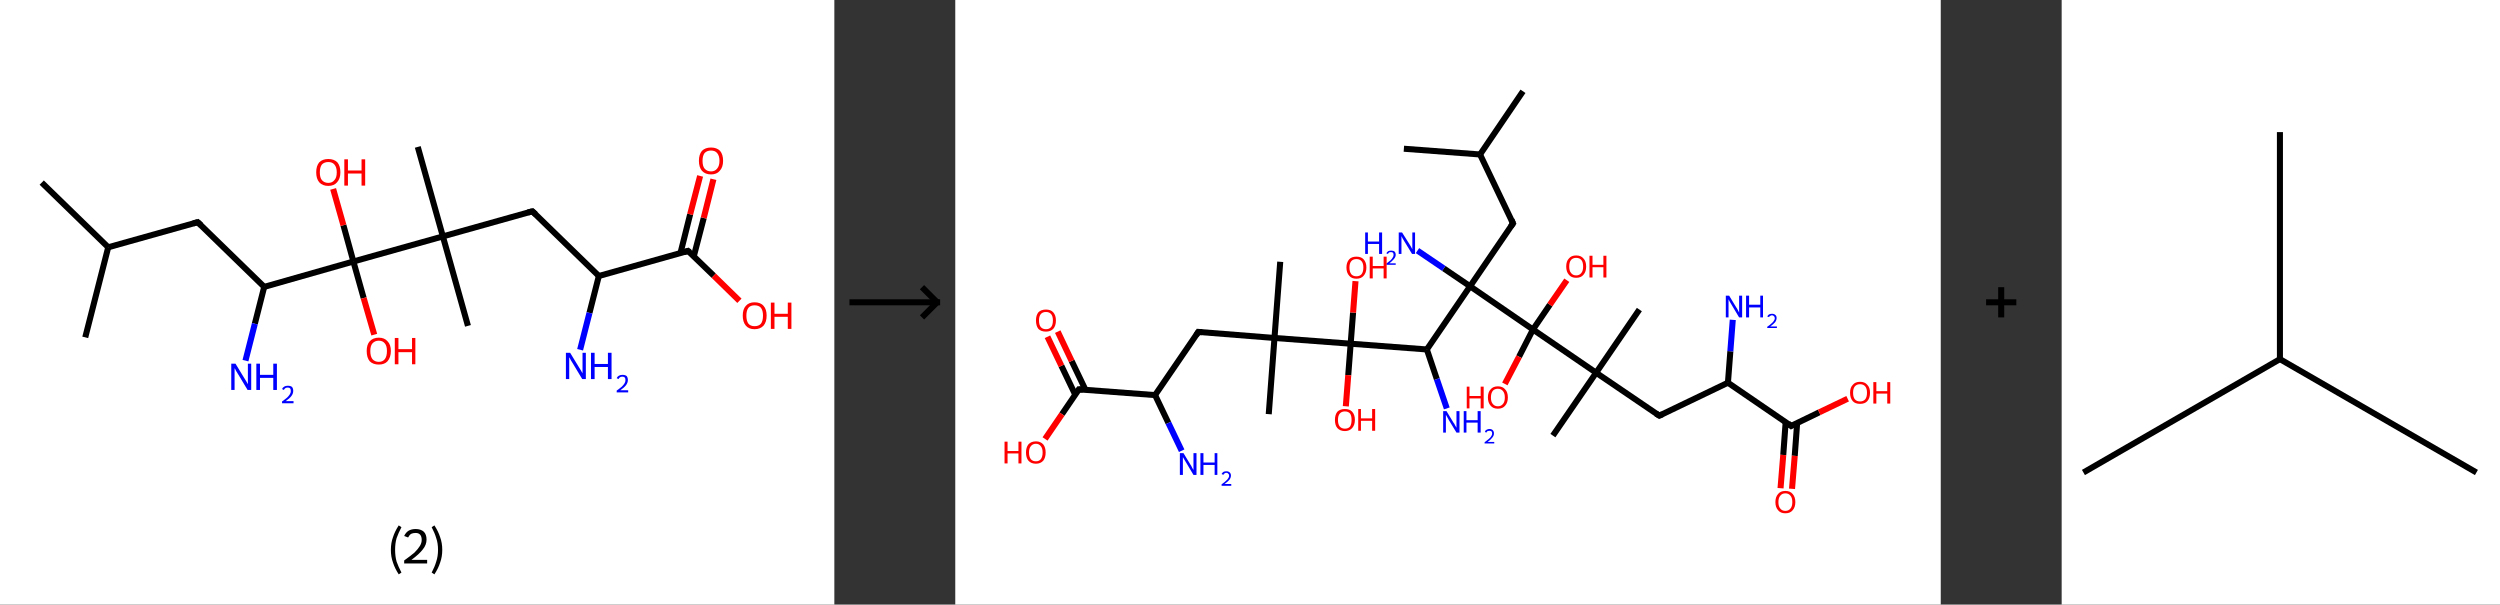 <?xml version='1.0' encoding='ASCII' standalone='yes'?>
<svg xmlns="http://www.w3.org/2000/svg" xmlns:xlink="http://www.w3.org/1999/xlink" version="1.1" width="827.0px" viewBox="0 0 827.0 200.0" height="200.0px">
  <rect x="0" y="0" width="827.0" height="200.0" fill="#333333" stroke="none"/>
  <g>
    <g transform="translate(0, 0) scale(1 1) "><!-- END OF HEADER -->
<rect style="opacity:1.0;fill:#FFFFFF;stroke:none" width="276.0" height="200.0" x="0.0" y="0.0"> </rect>
<path class="bond-0 atom-0 atom-1" d="M 13.8,60.4 L 35.8,81.8" style="fill:none;fill-rule:evenodd;stroke:#000000;stroke-width:2.0px;stroke-linecap:butt;stroke-linejoin:miter;stroke-opacity:1"/>
<path class="bond-1 atom-1 atom-2" d="M 35.8,81.8 L 28.2,111.6" style="fill:none;fill-rule:evenodd;stroke:#000000;stroke-width:2.0px;stroke-linecap:butt;stroke-linejoin:miter;stroke-opacity:1"/>
<path class="bond-2 atom-1 atom-3" d="M 35.8,81.8 L 65.4,73.5" style="fill:none;fill-rule:evenodd;stroke:#000000;stroke-width:2.0px;stroke-linecap:butt;stroke-linejoin:miter;stroke-opacity:1"/>
<path class="bond-3 atom-3 atom-4" d="M 65.4,73.5 L 87.4,94.9" style="fill:none;fill-rule:evenodd;stroke:#000000;stroke-width:2.0px;stroke-linecap:butt;stroke-linejoin:miter;stroke-opacity:1"/>
<path class="bond-4 atom-4 atom-5" d="M 87.4,94.9 L 84.3,107.1" style="fill:none;fill-rule:evenodd;stroke:#000000;stroke-width:2.0px;stroke-linecap:butt;stroke-linejoin:miter;stroke-opacity:1"/>
<path class="bond-4 atom-4 atom-5" d="M 84.3,107.1 L 81.2,119.3" style="fill:none;fill-rule:evenodd;stroke:#0000FF;stroke-width:2.0px;stroke-linecap:butt;stroke-linejoin:miter;stroke-opacity:1"/>
<path class="bond-5 atom-4 atom-6" d="M 87.4,94.9 L 116.9,86.5" style="fill:none;fill-rule:evenodd;stroke:#000000;stroke-width:2.0px;stroke-linecap:butt;stroke-linejoin:miter;stroke-opacity:1"/>
<path class="bond-6 atom-6 atom-7" d="M 116.9,86.5 L 113.6,74.5" style="fill:none;fill-rule:evenodd;stroke:#000000;stroke-width:2.0px;stroke-linecap:butt;stroke-linejoin:miter;stroke-opacity:1"/>
<path class="bond-6 atom-6 atom-7" d="M 113.6,74.5 L 110.2,62.5" style="fill:none;fill-rule:evenodd;stroke:#FF0000;stroke-width:2.0px;stroke-linecap:butt;stroke-linejoin:miter;stroke-opacity:1"/>
<path class="bond-7 atom-6 atom-8" d="M 116.9,86.5 L 120.3,98.6" style="fill:none;fill-rule:evenodd;stroke:#000000;stroke-width:2.0px;stroke-linecap:butt;stroke-linejoin:miter;stroke-opacity:1"/>
<path class="bond-7 atom-6 atom-8" d="M 120.3,98.6 L 123.8,110.7" style="fill:none;fill-rule:evenodd;stroke:#FF0000;stroke-width:2.0px;stroke-linecap:butt;stroke-linejoin:miter;stroke-opacity:1"/>
<path class="bond-8 atom-6 atom-9" d="M 116.9,86.5 L 146.5,78.2" style="fill:none;fill-rule:evenodd;stroke:#000000;stroke-width:2.0px;stroke-linecap:butt;stroke-linejoin:miter;stroke-opacity:1"/>
<path class="bond-9 atom-9 atom-10" d="M 146.5,78.2 L 138.2,48.6" style="fill:none;fill-rule:evenodd;stroke:#000000;stroke-width:2.0px;stroke-linecap:butt;stroke-linejoin:miter;stroke-opacity:1"/>
<path class="bond-10 atom-9 atom-11" d="M 146.5,78.2 L 154.8,107.8" style="fill:none;fill-rule:evenodd;stroke:#000000;stroke-width:2.0px;stroke-linecap:butt;stroke-linejoin:miter;stroke-opacity:1"/>
<path class="bond-11 atom-9 atom-12" d="M 146.5,78.2 L 176.1,69.9" style="fill:none;fill-rule:evenodd;stroke:#000000;stroke-width:2.0px;stroke-linecap:butt;stroke-linejoin:miter;stroke-opacity:1"/>
<path class="bond-12 atom-12 atom-13" d="M 176.1,69.9 L 198.1,91.3" style="fill:none;fill-rule:evenodd;stroke:#000000;stroke-width:2.0px;stroke-linecap:butt;stroke-linejoin:miter;stroke-opacity:1"/>
<path class="bond-13 atom-13 atom-14" d="M 198.1,91.3 L 195.0,103.5" style="fill:none;fill-rule:evenodd;stroke:#000000;stroke-width:2.0px;stroke-linecap:butt;stroke-linejoin:miter;stroke-opacity:1"/>
<path class="bond-13 atom-13 atom-14" d="M 195.0,103.5 L 191.9,115.7" style="fill:none;fill-rule:evenodd;stroke:#0000FF;stroke-width:2.0px;stroke-linecap:butt;stroke-linejoin:miter;stroke-opacity:1"/>
<path class="bond-14 atom-13 atom-15" d="M 198.1,91.3 L 227.6,83.0" style="fill:none;fill-rule:evenodd;stroke:#000000;stroke-width:2.0px;stroke-linecap:butt;stroke-linejoin:miter;stroke-opacity:1"/>
<path class="bond-15 atom-15 atom-16" d="M 229.5,84.8 L 232.8,72.1" style="fill:none;fill-rule:evenodd;stroke:#000000;stroke-width:2.0px;stroke-linecap:butt;stroke-linejoin:miter;stroke-opacity:1"/>
<path class="bond-15 atom-15 atom-16" d="M 232.8,72.1 L 236.0,59.3" style="fill:none;fill-rule:evenodd;stroke:#FF0000;stroke-width:2.0px;stroke-linecap:butt;stroke-linejoin:miter;stroke-opacity:1"/>
<path class="bond-15 atom-15 atom-16" d="M 225.1,83.7 L 228.3,70.9" style="fill:none;fill-rule:evenodd;stroke:#000000;stroke-width:2.0px;stroke-linecap:butt;stroke-linejoin:miter;stroke-opacity:1"/>
<path class="bond-15 atom-15 atom-16" d="M 228.3,70.9 L 231.6,58.2" style="fill:none;fill-rule:evenodd;stroke:#FF0000;stroke-width:2.0px;stroke-linecap:butt;stroke-linejoin:miter;stroke-opacity:1"/>
<path class="bond-16 atom-15 atom-17" d="M 227.6,83.0 L 236.1,91.2" style="fill:none;fill-rule:evenodd;stroke:#000000;stroke-width:2.0px;stroke-linecap:butt;stroke-linejoin:miter;stroke-opacity:1"/>
<path class="bond-16 atom-15 atom-17" d="M 236.1,91.2 L 244.6,99.5" style="fill:none;fill-rule:evenodd;stroke:#FF0000;stroke-width:2.0px;stroke-linecap:butt;stroke-linejoin:miter;stroke-opacity:1"/>
<path d="M 63.9,73.9 L 65.4,73.5 L 66.5,74.5" style="fill:none;stroke:#000000;stroke-width:2.0px;stroke-linecap:butt;stroke-linejoin:miter;stroke-opacity:1;"/>
<path d="M 174.6,70.3 L 176.1,69.9 L 177.2,70.9" style="fill:none;stroke:#000000;stroke-width:2.0px;stroke-linecap:butt;stroke-linejoin:miter;stroke-opacity:1;"/>
<path d="M 226.2,83.4 L 227.6,83.0 L 228.1,83.4" style="fill:none;stroke:#000000;stroke-width:2.0px;stroke-linecap:butt;stroke-linejoin:miter;stroke-opacity:1;"/>
<path class="atom-5" d="M 77.9 120.3 L 80.7 124.9 Q 81.0 125.4, 81.5 126.2 Q 81.9 127.0, 82.0 127.1 L 82.0 120.3 L 83.1 120.3 L 83.1 129.0 L 81.9 129.0 L 78.9 124.0 Q 78.5 123.4, 78.1 122.7 Q 77.8 122.0, 77.6 121.8 L 77.6 129.0 L 76.5 129.0 L 76.5 120.3 L 77.9 120.3 " fill="#0000FF"/>
<path class="atom-5" d="M 84.8 120.3 L 86.0 120.3 L 86.0 124.0 L 90.4 124.0 L 90.4 120.3 L 91.6 120.3 L 91.6 129.0 L 90.4 129.0 L 90.4 125.0 L 86.0 125.0 L 86.0 129.0 L 84.8 129.0 L 84.8 120.3 " fill="#0000FF"/>
<path class="atom-5" d="M 93.3 128.7 Q 93.5 128.2, 94.0 127.9 Q 94.5 127.6, 95.2 127.6 Q 96.1 127.6, 96.6 128.0 Q 97.0 128.5, 97.0 129.3 Q 97.0 130.2, 96.4 131.0 Q 95.8 131.8, 94.5 132.7 L 97.1 132.7 L 97.1 133.4 L 93.3 133.4 L 93.3 132.8 Q 94.3 132.1, 95.0 131.5 Q 95.6 130.9, 95.9 130.4 Q 96.2 129.9, 96.2 129.4 Q 96.2 128.8, 96.0 128.5 Q 95.7 128.2, 95.2 128.2 Q 94.7 128.2, 94.4 128.4 Q 94.1 128.6, 93.9 129.0 L 93.3 128.7 " fill="#0000FF"/>
<path class="atom-7" d="M 104.6 57.0 Q 104.6 54.9, 105.6 53.7 Q 106.7 52.6, 108.6 52.6 Q 110.5 52.6, 111.6 53.7 Q 112.6 54.9, 112.6 57.0 Q 112.6 59.1, 111.5 60.3 Q 110.5 61.5, 108.6 61.5 Q 106.7 61.5, 105.6 60.3 Q 104.6 59.1, 104.6 57.0 M 108.6 60.5 Q 109.9 60.5, 110.6 59.6 Q 111.4 58.8, 111.4 57.0 Q 111.4 55.3, 110.6 54.4 Q 109.9 53.6, 108.6 53.6 Q 107.3 53.6, 106.5 54.4 Q 105.8 55.3, 105.8 57.0 Q 105.8 58.8, 106.5 59.6 Q 107.3 60.5, 108.6 60.5 " fill="#FF0000"/>
<path class="atom-7" d="M 113.9 52.7 L 115.1 52.7 L 115.1 56.4 L 119.6 56.4 L 119.6 52.7 L 120.8 52.7 L 120.8 61.4 L 119.6 61.4 L 119.6 57.4 L 115.1 57.4 L 115.1 61.4 L 113.9 61.4 L 113.9 52.7 " fill="#FF0000"/>
<path class="atom-8" d="M 121.3 116.1 Q 121.3 114.0, 122.3 112.9 Q 123.4 111.7, 125.3 111.7 Q 127.2 111.7, 128.2 112.9 Q 129.3 114.0, 129.3 116.1 Q 129.3 118.2, 128.2 119.5 Q 127.2 120.6, 125.3 120.6 Q 123.4 120.6, 122.3 119.5 Q 121.3 118.3, 121.3 116.1 M 125.3 119.7 Q 126.6 119.7, 127.3 118.8 Q 128.0 117.9, 128.0 116.1 Q 128.0 114.4, 127.3 113.6 Q 126.6 112.7, 125.3 112.7 Q 124.0 112.7, 123.2 113.6 Q 122.5 114.4, 122.5 116.1 Q 122.5 117.9, 123.2 118.8 Q 124.0 119.7, 125.3 119.7 " fill="#FF0000"/>
<path class="atom-8" d="M 130.6 111.8 L 131.8 111.8 L 131.8 115.5 L 136.3 115.5 L 136.3 111.8 L 137.4 111.8 L 137.4 120.5 L 136.3 120.5 L 136.3 116.5 L 131.8 116.5 L 131.8 120.5 L 130.6 120.5 L 130.6 111.8 " fill="#FF0000"/>
<path class="atom-14" d="M 188.6 116.7 L 191.4 121.3 Q 191.7 121.8, 192.2 122.6 Q 192.6 123.4, 192.7 123.5 L 192.7 116.7 L 193.8 116.7 L 193.8 125.4 L 192.6 125.4 L 189.6 120.4 Q 189.2 119.8, 188.8 119.1 Q 188.5 118.4, 188.3 118.2 L 188.3 125.4 L 187.2 125.4 L 187.2 116.7 L 188.6 116.7 " fill="#0000FF"/>
<path class="atom-14" d="M 195.5 116.7 L 196.7 116.7 L 196.7 120.4 L 201.1 120.4 L 201.1 116.7 L 202.3 116.7 L 202.3 125.4 L 201.1 125.4 L 201.1 121.4 L 196.7 121.4 L 196.7 125.4 L 195.5 125.4 L 195.5 116.7 " fill="#0000FF"/>
<path class="atom-14" d="M 204.0 125.1 Q 204.2 124.6, 204.7 124.3 Q 205.2 124.0, 205.9 124.0 Q 206.8 124.0, 207.3 124.4 Q 207.7 124.9, 207.7 125.7 Q 207.7 126.6, 207.1 127.4 Q 206.5 128.2, 205.2 129.1 L 207.8 129.1 L 207.8 129.8 L 204.0 129.8 L 204.0 129.2 Q 205.0 128.5, 205.7 127.9 Q 206.3 127.3, 206.6 126.8 Q 206.9 126.3, 206.9 125.8 Q 206.9 125.2, 206.7 124.9 Q 206.4 124.6, 205.9 124.6 Q 205.4 124.6, 205.1 124.8 Q 204.8 125.0, 204.6 125.4 L 204.0 125.1 " fill="#0000FF"/>
<path class="atom-16" d="M 231.2 53.2 Q 231.2 51.1, 232.2 49.9 Q 233.3 48.8, 235.2 48.8 Q 237.1 48.8, 238.2 49.9 Q 239.2 51.1, 239.2 53.2 Q 239.2 55.3, 238.1 56.5 Q 237.1 57.7, 235.2 57.7 Q 233.3 57.7, 232.2 56.5 Q 231.2 55.3, 231.2 53.2 M 235.2 56.7 Q 236.5 56.7, 237.2 55.8 Q 238.0 54.9, 238.0 53.2 Q 238.0 51.5, 237.2 50.6 Q 236.5 49.8, 235.2 49.8 Q 233.9 49.8, 233.1 50.6 Q 232.4 51.5, 232.4 53.2 Q 232.4 55.0, 233.1 55.8 Q 233.9 56.7, 235.2 56.7 " fill="#FF0000"/>
<path class="atom-17" d="M 245.7 104.4 Q 245.7 102.3, 246.7 101.2 Q 247.7 100.0, 249.6 100.0 Q 251.6 100.0, 252.6 101.2 Q 253.6 102.3, 253.6 104.4 Q 253.6 106.5, 252.6 107.7 Q 251.5 108.9, 249.6 108.9 Q 247.7 108.9, 246.7 107.7 Q 245.7 106.5, 245.7 104.4 M 249.6 107.9 Q 251.0 107.9, 251.7 107.1 Q 252.4 106.2, 252.4 104.4 Q 252.4 102.7, 251.7 101.8 Q 251.0 101.0, 249.6 101.0 Q 248.3 101.0, 247.6 101.8 Q 246.9 102.7, 246.9 104.4 Q 246.9 106.2, 247.6 107.1 Q 248.3 107.9, 249.6 107.9 " fill="#FF0000"/>
<path class="atom-17" d="M 255.0 100.1 L 256.2 100.1 L 256.2 103.8 L 260.6 103.8 L 260.6 100.1 L 261.8 100.1 L 261.8 108.8 L 260.6 108.8 L 260.6 104.8 L 256.2 104.8 L 256.2 108.8 L 255.0 108.8 L 255.0 100.1 " fill="#FF0000"/>
<path class="legend" d="M 129.3 181.9 Q 129.3 179.6, 130.0 177.7 Q 130.6 175.8, 131.9 173.8 L 132.8 174.4 Q 131.8 176.3, 131.2 178.0 Q 130.7 179.7, 130.7 181.9 Q 130.7 184.0, 131.2 185.8 Q 131.8 187.5, 132.8 189.4 L 131.9 190.0 Q 130.6 188.0, 130.0 186.1 Q 129.3 184.2, 129.3 181.9 " fill="#000000"/>
<path class="legend" d="M 133.7 177.3 Q 134.2 176.2, 135.1 175.6 Q 136.1 175.0, 137.5 175.0 Q 139.2 175.0, 140.2 175.9 Q 141.1 176.8, 141.1 178.5 Q 141.1 180.2, 139.9 181.7 Q 138.7 183.3, 136.1 185.2 L 141.3 185.2 L 141.3 186.4 L 133.7 186.4 L 133.7 185.4 Q 135.8 183.9, 137.1 182.8 Q 138.3 181.6, 138.9 180.6 Q 139.5 179.6, 139.5 178.6 Q 139.5 177.5, 139.0 176.9 Q 138.5 176.3, 137.5 176.3 Q 136.6 176.3, 136.0 176.6 Q 135.4 177.0, 135.0 177.8 L 133.7 177.3 " fill="#000000"/>
<path class="legend" d="M 146.3 181.9 Q 146.3 184.2, 145.6 186.1 Q 145.0 188.0, 143.7 190.0 L 142.8 189.4 Q 143.8 187.5, 144.3 185.8 Q 144.9 184.0, 144.9 181.9 Q 144.9 179.7, 144.3 178.0 Q 143.8 176.3, 142.8 174.4 L 143.7 173.8 Q 145.0 175.8, 145.6 177.7 Q 146.3 179.6, 146.3 181.9 " fill="#000000"/>
</g>
    <g transform="translate(276.0, 0) scale(1 1) "><line x1="5" y1="100" x2="35" y2="100" style="stroke:rgb(0,0,0);stroke-width:2"/>
  <line x1="34" y1="100" x2="29" y2="95" style="stroke:rgb(0,0,0);stroke-width:2"/>
  <line x1="34" y1="100" x2="29" y2="105" style="stroke:rgb(0,0,0);stroke-width:2"/>
</g>
    <g transform="translate(316.0, 0) scale(1 1) "><!-- END OF HEADER -->
<rect style="opacity:1.0;fill:#FFFFFF;stroke:none" width="326.0" height="200.0" x="0.0" y="0.0"> </rect>
<path class="bond-0 atom-0 atom-1" d="M 187.8,30.2 L 173.6,51.1" style="fill:none;fill-rule:evenodd;stroke:#000000;stroke-width:2.0px;stroke-linecap:butt;stroke-linejoin:miter;stroke-opacity:1"/>
<path class="bond-1 atom-1 atom-2" d="M 173.6,51.1 L 148.4,49.2" style="fill:none;fill-rule:evenodd;stroke:#000000;stroke-width:2.0px;stroke-linecap:butt;stroke-linejoin:miter;stroke-opacity:1"/>
<path class="bond-2 atom-1 atom-3" d="M 173.6,51.1 L 184.5,73.9" style="fill:none;fill-rule:evenodd;stroke:#000000;stroke-width:2.0px;stroke-linecap:butt;stroke-linejoin:miter;stroke-opacity:1"/>
<path class="bond-3 atom-3 atom-4" d="M 184.5,73.9 L 170.3,94.7" style="fill:none;fill-rule:evenodd;stroke:#000000;stroke-width:2.0px;stroke-linecap:butt;stroke-linejoin:miter;stroke-opacity:1"/>
<path class="bond-4 atom-4 atom-5" d="M 170.3,94.7 L 161.6,88.8" style="fill:none;fill-rule:evenodd;stroke:#000000;stroke-width:2.0px;stroke-linecap:butt;stroke-linejoin:miter;stroke-opacity:1"/>
<path class="bond-4 atom-4 atom-5" d="M 161.6,88.8 L 152.9,82.9" style="fill:none;fill-rule:evenodd;stroke:#0000FF;stroke-width:2.0px;stroke-linecap:butt;stroke-linejoin:miter;stroke-opacity:1"/>
<path class="bond-5 atom-4 atom-6" d="M 170.3,94.7 L 156.0,115.6" style="fill:none;fill-rule:evenodd;stroke:#000000;stroke-width:2.0px;stroke-linecap:butt;stroke-linejoin:miter;stroke-opacity:1"/>
<path class="bond-6 atom-6 atom-7" d="M 156.0,115.6 L 159.3,125.4" style="fill:none;fill-rule:evenodd;stroke:#000000;stroke-width:2.0px;stroke-linecap:butt;stroke-linejoin:miter;stroke-opacity:1"/>
<path class="bond-6 atom-6 atom-7" d="M 159.3,125.4 L 162.6,135.1" style="fill:none;fill-rule:evenodd;stroke:#0000FF;stroke-width:2.0px;stroke-linecap:butt;stroke-linejoin:miter;stroke-opacity:1"/>
<path class="bond-7 atom-6 atom-8" d="M 156.0,115.6 L 130.8,113.7" style="fill:none;fill-rule:evenodd;stroke:#000000;stroke-width:2.0px;stroke-linecap:butt;stroke-linejoin:miter;stroke-opacity:1"/>
<path class="bond-8 atom-8 atom-9" d="M 130.8,113.7 L 131.6,103.4" style="fill:none;fill-rule:evenodd;stroke:#000000;stroke-width:2.0px;stroke-linecap:butt;stroke-linejoin:miter;stroke-opacity:1"/>
<path class="bond-8 atom-8 atom-9" d="M 131.6,103.4 L 132.4,93.0" style="fill:none;fill-rule:evenodd;stroke:#FF0000;stroke-width:2.0px;stroke-linecap:butt;stroke-linejoin:miter;stroke-opacity:1"/>
<path class="bond-9 atom-8 atom-10" d="M 130.8,113.7 L 130.0,124.1" style="fill:none;fill-rule:evenodd;stroke:#000000;stroke-width:2.0px;stroke-linecap:butt;stroke-linejoin:miter;stroke-opacity:1"/>
<path class="bond-9 atom-8 atom-10" d="M 130.0,124.1 L 129.2,134.4" style="fill:none;fill-rule:evenodd;stroke:#FF0000;stroke-width:2.0px;stroke-linecap:butt;stroke-linejoin:miter;stroke-opacity:1"/>
<path class="bond-10 atom-8 atom-11" d="M 130.8,113.7 L 105.6,111.8" style="fill:none;fill-rule:evenodd;stroke:#000000;stroke-width:2.0px;stroke-linecap:butt;stroke-linejoin:miter;stroke-opacity:1"/>
<path class="bond-11 atom-11 atom-12" d="M 105.6,111.8 L 107.5,86.6" style="fill:none;fill-rule:evenodd;stroke:#000000;stroke-width:2.0px;stroke-linecap:butt;stroke-linejoin:miter;stroke-opacity:1"/>
<path class="bond-12 atom-11 atom-13" d="M 105.6,111.8 L 103.7,137.0" style="fill:none;fill-rule:evenodd;stroke:#000000;stroke-width:2.0px;stroke-linecap:butt;stroke-linejoin:miter;stroke-opacity:1"/>
<path class="bond-13 atom-11 atom-14" d="M 105.6,111.8 L 80.4,109.8" style="fill:none;fill-rule:evenodd;stroke:#000000;stroke-width:2.0px;stroke-linecap:butt;stroke-linejoin:miter;stroke-opacity:1"/>
<path class="bond-14 atom-14 atom-15" d="M 80.4,109.8 L 66.1,130.7" style="fill:none;fill-rule:evenodd;stroke:#000000;stroke-width:2.0px;stroke-linecap:butt;stroke-linejoin:miter;stroke-opacity:1"/>
<path class="bond-15 atom-15 atom-16" d="M 66.1,130.7 L 70.5,139.9" style="fill:none;fill-rule:evenodd;stroke:#000000;stroke-width:2.0px;stroke-linecap:butt;stroke-linejoin:miter;stroke-opacity:1"/>
<path class="bond-15 atom-15 atom-16" d="M 70.5,139.9 L 74.9,149.1" style="fill:none;fill-rule:evenodd;stroke:#0000FF;stroke-width:2.0px;stroke-linecap:butt;stroke-linejoin:miter;stroke-opacity:1"/>
<path class="bond-16 atom-15 atom-17" d="M 66.1,130.7 L 40.9,128.8" style="fill:none;fill-rule:evenodd;stroke:#000000;stroke-width:2.0px;stroke-linecap:butt;stroke-linejoin:miter;stroke-opacity:1"/>
<path class="bond-17 atom-17 atom-18" d="M 43.1,129.0 L 38.5,119.4" style="fill:none;fill-rule:evenodd;stroke:#000000;stroke-width:2.0px;stroke-linecap:butt;stroke-linejoin:miter;stroke-opacity:1"/>
<path class="bond-17 atom-17 atom-18" d="M 38.5,119.4 L 33.9,109.7" style="fill:none;fill-rule:evenodd;stroke:#FF0000;stroke-width:2.0px;stroke-linecap:butt;stroke-linejoin:miter;stroke-opacity:1"/>
<path class="bond-17 atom-17 atom-18" d="M 39.7,130.6 L 35.1,121.0" style="fill:none;fill-rule:evenodd;stroke:#000000;stroke-width:2.0px;stroke-linecap:butt;stroke-linejoin:miter;stroke-opacity:1"/>
<path class="bond-17 atom-17 atom-18" d="M 35.1,121.0 L 30.5,111.4" style="fill:none;fill-rule:evenodd;stroke:#FF0000;stroke-width:2.0px;stroke-linecap:butt;stroke-linejoin:miter;stroke-opacity:1"/>
<path class="bond-18 atom-17 atom-19" d="M 40.9,128.8 L 35.3,137.0" style="fill:none;fill-rule:evenodd;stroke:#000000;stroke-width:2.0px;stroke-linecap:butt;stroke-linejoin:miter;stroke-opacity:1"/>
<path class="bond-18 atom-17 atom-19" d="M 35.3,137.0 L 29.7,145.2" style="fill:none;fill-rule:evenodd;stroke:#FF0000;stroke-width:2.0px;stroke-linecap:butt;stroke-linejoin:miter;stroke-opacity:1"/>
<path class="bond-19 atom-4 atom-20" d="M 170.3,94.7 L 191.1,109.0" style="fill:none;fill-rule:evenodd;stroke:#000000;stroke-width:2.0px;stroke-linecap:butt;stroke-linejoin:miter;stroke-opacity:1"/>
<path class="bond-20 atom-20 atom-21" d="M 191.1,109.0 L 186.5,118.0" style="fill:none;fill-rule:evenodd;stroke:#000000;stroke-width:2.0px;stroke-linecap:butt;stroke-linejoin:miter;stroke-opacity:1"/>
<path class="bond-20 atom-20 atom-21" d="M 186.5,118.0 L 181.8,127.0" style="fill:none;fill-rule:evenodd;stroke:#FF0000;stroke-width:2.0px;stroke-linecap:butt;stroke-linejoin:miter;stroke-opacity:1"/>
<path class="bond-21 atom-20 atom-22" d="M 191.1,109.0 L 196.7,100.8" style="fill:none;fill-rule:evenodd;stroke:#000000;stroke-width:2.0px;stroke-linecap:butt;stroke-linejoin:miter;stroke-opacity:1"/>
<path class="bond-21 atom-20 atom-22" d="M 196.7,100.8 L 202.3,92.7" style="fill:none;fill-rule:evenodd;stroke:#FF0000;stroke-width:2.0px;stroke-linecap:butt;stroke-linejoin:miter;stroke-opacity:1"/>
<path class="bond-22 atom-20 atom-23" d="M 191.1,109.0 L 212.0,123.3" style="fill:none;fill-rule:evenodd;stroke:#000000;stroke-width:2.0px;stroke-linecap:butt;stroke-linejoin:miter;stroke-opacity:1"/>
<path class="bond-23 atom-23 atom-24" d="M 212.0,123.3 L 197.7,144.1" style="fill:none;fill-rule:evenodd;stroke:#000000;stroke-width:2.0px;stroke-linecap:butt;stroke-linejoin:miter;stroke-opacity:1"/>
<path class="bond-24 atom-23 atom-25" d="M 212.0,123.3 L 226.3,102.4" style="fill:none;fill-rule:evenodd;stroke:#000000;stroke-width:2.0px;stroke-linecap:butt;stroke-linejoin:miter;stroke-opacity:1"/>
<path class="bond-25 atom-23 atom-26" d="M 212.0,123.3 L 232.9,137.5" style="fill:none;fill-rule:evenodd;stroke:#000000;stroke-width:2.0px;stroke-linecap:butt;stroke-linejoin:miter;stroke-opacity:1"/>
<path class="bond-26 atom-26 atom-27" d="M 232.9,137.5 L 255.6,126.6" style="fill:none;fill-rule:evenodd;stroke:#000000;stroke-width:2.0px;stroke-linecap:butt;stroke-linejoin:miter;stroke-opacity:1"/>
<path class="bond-27 atom-27 atom-28" d="M 255.6,126.6 L 256.4,116.2" style="fill:none;fill-rule:evenodd;stroke:#000000;stroke-width:2.0px;stroke-linecap:butt;stroke-linejoin:miter;stroke-opacity:1"/>
<path class="bond-27 atom-27 atom-28" d="M 256.4,116.2 L 257.2,105.8" style="fill:none;fill-rule:evenodd;stroke:#0000FF;stroke-width:2.0px;stroke-linecap:butt;stroke-linejoin:miter;stroke-opacity:1"/>
<path class="bond-28 atom-27 atom-29" d="M 255.6,126.6 L 276.5,140.9" style="fill:none;fill-rule:evenodd;stroke:#000000;stroke-width:2.0px;stroke-linecap:butt;stroke-linejoin:miter;stroke-opacity:1"/>
<path class="bond-29 atom-29 atom-30" d="M 274.7,139.6 L 273.9,150.5" style="fill:none;fill-rule:evenodd;stroke:#000000;stroke-width:2.0px;stroke-linecap:butt;stroke-linejoin:miter;stroke-opacity:1"/>
<path class="bond-29 atom-29 atom-30" d="M 273.9,150.5 L 273.0,161.5" style="fill:none;fill-rule:evenodd;stroke:#FF0000;stroke-width:2.0px;stroke-linecap:butt;stroke-linejoin:miter;stroke-opacity:1"/>
<path class="bond-29 atom-29 atom-30" d="M 278.5,139.9 L 277.7,150.8" style="fill:none;fill-rule:evenodd;stroke:#000000;stroke-width:2.0px;stroke-linecap:butt;stroke-linejoin:miter;stroke-opacity:1"/>
<path class="bond-29 atom-29 atom-30" d="M 277.7,150.8 L 276.8,161.7" style="fill:none;fill-rule:evenodd;stroke:#FF0000;stroke-width:2.0px;stroke-linecap:butt;stroke-linejoin:miter;stroke-opacity:1"/>
<path class="bond-30 atom-29 atom-31" d="M 276.5,140.9 L 285.8,136.4" style="fill:none;fill-rule:evenodd;stroke:#000000;stroke-width:2.0px;stroke-linecap:butt;stroke-linejoin:miter;stroke-opacity:1"/>
<path class="bond-30 atom-29 atom-31" d="M 285.8,136.4 L 295.2,131.9" style="fill:none;fill-rule:evenodd;stroke:#FF0000;stroke-width:2.0px;stroke-linecap:butt;stroke-linejoin:miter;stroke-opacity:1"/>
<path d="M 184.0,72.7 L 184.5,73.9 L 183.8,74.9" style="fill:none;stroke:#000000;stroke-width:2.0px;stroke-linecap:butt;stroke-linejoin:miter;stroke-opacity:1;"/>
<path d="M 81.6,109.9 L 80.4,109.8 L 79.7,110.9" style="fill:none;stroke:#000000;stroke-width:2.0px;stroke-linecap:butt;stroke-linejoin:miter;stroke-opacity:1;"/>
<path d="M 42.2,128.9 L 40.9,128.8 L 40.6,129.2" style="fill:none;stroke:#000000;stroke-width:2.0px;stroke-linecap:butt;stroke-linejoin:miter;stroke-opacity:1;"/>
<path d="M 231.8,136.8 L 232.9,137.5 L 234.0,137.0" style="fill:none;stroke:#000000;stroke-width:2.0px;stroke-linecap:butt;stroke-linejoin:miter;stroke-opacity:1;"/>
<path d="M 275.5,140.1 L 276.5,140.9 L 277.0,140.6" style="fill:none;stroke:#000000;stroke-width:2.0px;stroke-linecap:butt;stroke-linejoin:miter;stroke-opacity:1;"/>
<path class="atom-5" d="M 135.6 76.9 L 136.5 76.9 L 136.5 79.9 L 140.2 79.9 L 140.2 76.9 L 141.2 76.9 L 141.2 84.0 L 140.2 84.0 L 140.2 80.7 L 136.5 80.7 L 136.5 84.0 L 135.6 84.0 L 135.6 76.9 " fill="#0000FF"/>
<path class="atom-5" d="M 142.6 83.8 Q 142.8 83.4, 143.2 83.1 Q 143.6 82.9, 144.2 82.9 Q 144.9 82.9, 145.3 83.2 Q 145.7 83.6, 145.7 84.3 Q 145.7 85.0, 145.1 85.7 Q 144.6 86.3, 143.6 87.1 L 145.7 87.1 L 145.7 87.6 L 142.6 87.6 L 142.6 87.2 Q 143.4 86.6, 144.0 86.1 Q 144.5 85.6, 144.7 85.2 Q 145.0 84.8, 145.0 84.3 Q 145.0 83.9, 144.8 83.6 Q 144.5 83.4, 144.2 83.4 Q 143.8 83.4, 143.5 83.5 Q 143.3 83.7, 143.1 84.0 L 142.6 83.8 " fill="#0000FF"/>
<path class="atom-5" d="M 147.8 76.9 L 150.2 80.7 Q 150.4 81.1, 150.8 81.7 Q 151.1 82.4, 151.2 82.5 L 151.2 76.9 L 152.1 76.9 L 152.1 84.0 L 151.1 84.0 L 148.6 79.9 Q 148.3 79.4, 148.0 78.9 Q 147.7 78.3, 147.6 78.1 L 147.6 84.0 L 146.7 84.0 L 146.7 76.9 L 147.8 76.9 " fill="#0000FF"/>
<path class="atom-7" d="M 162.5 136.0 L 164.8 139.8 Q 165.1 140.1, 165.4 140.8 Q 165.8 141.5, 165.8 141.5 L 165.8 136.0 L 166.8 136.0 L 166.8 143.1 L 165.8 143.1 L 163.3 139.0 Q 163.0 138.5, 162.7 137.9 Q 162.4 137.4, 162.3 137.2 L 162.3 143.1 L 161.4 143.1 L 161.4 136.0 L 162.5 136.0 " fill="#0000FF"/>
<path class="atom-7" d="M 168.2 136.0 L 169.1 136.0 L 169.1 139.0 L 172.8 139.0 L 172.8 136.0 L 173.8 136.0 L 173.8 143.1 L 172.8 143.1 L 172.8 139.8 L 169.1 139.8 L 169.1 143.1 L 168.2 143.1 L 168.2 136.0 " fill="#0000FF"/>
<path class="atom-7" d="M 175.2 142.9 Q 175.3 142.4, 175.7 142.2 Q 176.2 141.9, 176.7 141.9 Q 177.4 141.9, 177.8 142.3 Q 178.2 142.7, 178.2 143.4 Q 178.2 144.1, 177.7 144.7 Q 177.2 145.4, 176.1 146.2 L 178.3 146.2 L 178.3 146.7 L 175.1 146.7 L 175.1 146.3 Q 176.0 145.6, 176.5 145.2 Q 177.1 144.7, 177.3 144.3 Q 177.6 143.9, 177.6 143.4 Q 177.6 143.0, 177.4 142.7 Q 177.1 142.5, 176.7 142.5 Q 176.4 142.5, 176.1 142.6 Q 175.8 142.8, 175.7 143.1 L 175.2 142.9 " fill="#0000FF"/>
<path class="atom-9" d="M 129.4 88.5 Q 129.4 86.8, 130.3 85.8 Q 131.1 84.9, 132.7 84.9 Q 134.3 84.9, 135.1 85.8 Q 136.0 86.8, 136.0 88.5 Q 136.0 90.2, 135.1 91.2 Q 134.3 92.2, 132.7 92.2 Q 131.1 92.2, 130.3 91.2 Q 129.4 90.2, 129.4 88.5 M 132.7 91.4 Q 133.8 91.4, 134.4 90.7 Q 135.0 89.9, 135.0 88.5 Q 135.0 87.1, 134.4 86.4 Q 133.8 85.7, 132.7 85.7 Q 131.6 85.7, 131.0 86.4 Q 130.4 87.1, 130.4 88.5 Q 130.4 89.9, 131.0 90.7 Q 131.6 91.4, 132.7 91.4 " fill="#FF0000"/>
<path class="atom-9" d="M 137.1 84.9 L 138.1 84.9 L 138.1 88.0 L 141.7 88.0 L 141.7 84.9 L 142.7 84.9 L 142.7 92.1 L 141.7 92.1 L 141.7 88.8 L 138.1 88.8 L 138.1 92.1 L 137.1 92.1 L 137.1 84.9 " fill="#FF0000"/>
<path class="atom-10" d="M 125.6 138.9 Q 125.6 137.2, 126.4 136.2 Q 127.3 135.3, 128.9 135.3 Q 130.5 135.3, 131.3 136.2 Q 132.2 137.2, 132.2 138.9 Q 132.2 140.6, 131.3 141.6 Q 130.4 142.6, 128.9 142.6 Q 127.3 142.6, 126.4 141.6 Q 125.6 140.7, 125.6 138.9 M 128.9 141.8 Q 130.0 141.8, 130.6 141.1 Q 131.1 140.3, 131.1 138.9 Q 131.1 137.5, 130.6 136.8 Q 130.0 136.1, 128.9 136.1 Q 127.8 136.1, 127.2 136.8 Q 126.6 137.5, 126.6 138.9 Q 126.6 140.4, 127.2 141.1 Q 127.8 141.8, 128.9 141.8 " fill="#FF0000"/>
<path class="atom-10" d="M 133.3 135.3 L 134.2 135.3 L 134.2 138.4 L 137.9 138.4 L 137.9 135.3 L 138.9 135.3 L 138.9 142.5 L 137.9 142.5 L 137.9 139.2 L 134.2 139.2 L 134.2 142.5 L 133.3 142.5 L 133.3 135.3 " fill="#FF0000"/>
<path class="atom-16" d="M 75.5 149.9 L 77.8 153.7 Q 78.1 154.1, 78.4 154.8 Q 78.8 155.4, 78.8 155.5 L 78.8 149.9 L 79.8 149.9 L 79.8 157.1 L 78.8 157.1 L 76.3 152.9 Q 76.0 152.4, 75.7 151.9 Q 75.4 151.3, 75.3 151.2 L 75.3 157.1 L 74.3 157.1 L 74.3 149.9 L 75.5 149.9 " fill="#0000FF"/>
<path class="atom-16" d="M 81.1 149.9 L 82.1 149.9 L 82.1 153.0 L 85.8 153.0 L 85.8 149.9 L 86.7 149.9 L 86.7 157.1 L 85.8 157.1 L 85.8 153.8 L 82.1 153.8 L 82.1 157.1 L 81.1 157.1 L 81.1 149.9 " fill="#0000FF"/>
<path class="atom-16" d="M 88.1 156.8 Q 88.3 156.4, 88.7 156.1 Q 89.1 155.9, 89.7 155.9 Q 90.4 155.9, 90.8 156.3 Q 91.2 156.7, 91.2 157.3 Q 91.2 158.0, 90.7 158.7 Q 90.2 159.3, 89.1 160.1 L 91.3 160.1 L 91.3 160.7 L 88.1 160.7 L 88.1 160.2 Q 89.0 159.6, 89.5 159.1 Q 90.1 158.6, 90.3 158.2 Q 90.6 157.8, 90.6 157.4 Q 90.6 156.9, 90.3 156.7 Q 90.1 156.4, 89.7 156.4 Q 89.3 156.4, 89.1 156.6 Q 88.8 156.7, 88.7 157.1 L 88.1 156.8 " fill="#0000FF"/>
<path class="atom-18" d="M 26.7 106.0 Q 26.7 104.3, 27.5 103.3 Q 28.4 102.4, 30.0 102.4 Q 31.6 102.4, 32.4 103.3 Q 33.3 104.3, 33.3 106.0 Q 33.3 107.8, 32.4 108.8 Q 31.5 109.7, 30.0 109.7 Q 28.4 109.7, 27.5 108.8 Q 26.7 107.8, 26.7 106.0 M 30.0 108.9 Q 31.1 108.9, 31.7 108.2 Q 32.3 107.5, 32.3 106.0 Q 32.3 104.6, 31.7 103.9 Q 31.1 103.2, 30.0 103.2 Q 28.9 103.2, 28.3 103.9 Q 27.7 104.6, 27.7 106.0 Q 27.7 107.5, 28.3 108.2 Q 28.9 108.9, 30.0 108.9 " fill="#FF0000"/>
<path class="atom-19" d="M 16.3 146.1 L 17.3 146.1 L 17.3 149.2 L 20.9 149.2 L 20.9 146.1 L 21.9 146.1 L 21.9 153.3 L 20.9 153.3 L 20.9 150.0 L 17.3 150.0 L 17.3 153.3 L 16.3 153.3 L 16.3 146.1 " fill="#FF0000"/>
<path class="atom-19" d="M 23.4 149.7 Q 23.4 148.0, 24.2 147.0 Q 25.1 146.0, 26.7 146.0 Q 28.2 146.0, 29.1 147.0 Q 29.9 148.0, 29.9 149.7 Q 29.9 151.4, 29.1 152.4 Q 28.2 153.4, 26.7 153.4 Q 25.1 153.4, 24.2 152.4 Q 23.4 151.4, 23.4 149.7 M 26.7 152.6 Q 27.7 152.6, 28.3 151.9 Q 28.9 151.1, 28.9 149.7 Q 28.9 148.3, 28.3 147.6 Q 27.7 146.8, 26.7 146.8 Q 25.6 146.8, 25.0 147.6 Q 24.4 148.3, 24.4 149.7 Q 24.4 151.1, 25.0 151.9 Q 25.6 152.6, 26.7 152.6 " fill="#FF0000"/>
<path class="atom-21" d="M 169.2 127.9 L 170.1 127.9 L 170.1 131.0 L 173.8 131.0 L 173.8 127.9 L 174.8 127.9 L 174.8 135.1 L 173.8 135.1 L 173.8 131.8 L 170.1 131.8 L 170.1 135.1 L 169.2 135.1 L 169.2 127.9 " fill="#FF0000"/>
<path class="atom-21" d="M 176.2 131.5 Q 176.2 129.7, 177.1 128.8 Q 177.9 127.8, 179.5 127.8 Q 181.1 127.8, 181.9 128.8 Q 182.8 129.7, 182.8 131.5 Q 182.8 133.2, 181.9 134.2 Q 181.1 135.2, 179.5 135.2 Q 177.9 135.2, 177.1 134.2 Q 176.2 133.2, 176.2 131.5 M 179.5 134.4 Q 180.6 134.4, 181.2 133.6 Q 181.8 132.9, 181.8 131.5 Q 181.8 130.1, 181.2 129.4 Q 180.6 128.6, 179.5 128.6 Q 178.4 128.6, 177.8 129.3 Q 177.2 130.1, 177.2 131.5 Q 177.2 132.9, 177.8 133.6 Q 178.4 134.4, 179.5 134.4 " fill="#FF0000"/>
<path class="atom-22" d="M 202.1 88.2 Q 202.1 86.4, 203.0 85.5 Q 203.8 84.5, 205.4 84.5 Q 207.0 84.5, 207.8 85.5 Q 208.7 86.4, 208.7 88.2 Q 208.7 89.9, 207.8 90.9 Q 207.0 91.9, 205.4 91.9 Q 203.8 91.9, 203.0 90.9 Q 202.1 89.9, 202.1 88.2 M 205.4 91.1 Q 206.5 91.1, 207.1 90.3 Q 207.7 89.6, 207.7 88.2 Q 207.7 86.7, 207.1 86.0 Q 206.5 85.3, 205.4 85.3 Q 204.3 85.3, 203.7 86.0 Q 203.1 86.7, 203.1 88.2 Q 203.1 89.6, 203.7 90.3 Q 204.3 91.1, 205.4 91.1 " fill="#FF0000"/>
<path class="atom-22" d="M 209.8 84.6 L 210.8 84.6 L 210.8 87.6 L 214.4 87.6 L 214.4 84.6 L 215.4 84.6 L 215.4 91.8 L 214.4 91.8 L 214.4 88.4 L 210.8 88.4 L 210.8 91.8 L 209.8 91.8 L 209.8 84.6 " fill="#FF0000"/>
<path class="atom-28" d="M 256.0 97.8 L 258.3 101.6 Q 258.6 102.0, 258.9 102.6 Q 259.3 103.3, 259.3 103.4 L 259.3 97.8 L 260.3 97.8 L 260.3 105.0 L 259.3 105.0 L 256.8 100.8 Q 256.5 100.3, 256.2 99.8 Q 255.9 99.2, 255.8 99.0 L 255.8 105.0 L 254.9 105.0 L 254.9 97.8 L 256.0 97.8 " fill="#0000FF"/>
<path class="atom-28" d="M 261.6 97.8 L 262.6 97.8 L 262.6 100.8 L 266.3 100.8 L 266.3 97.8 L 267.2 97.8 L 267.2 105.0 L 266.3 105.0 L 266.3 101.7 L 262.6 101.7 L 262.6 105.0 L 261.6 105.0 L 261.6 97.8 " fill="#0000FF"/>
<path class="atom-28" d="M 268.6 104.7 Q 268.8 104.3, 269.2 104.0 Q 269.7 103.8, 270.2 103.8 Q 270.9 103.8, 271.3 104.2 Q 271.7 104.5, 271.7 105.2 Q 271.7 105.9, 271.2 106.6 Q 270.7 107.2, 269.6 108.0 L 271.8 108.0 L 271.8 108.5 L 268.6 108.5 L 268.6 108.1 Q 269.5 107.5, 270.0 107.0 Q 270.6 106.5, 270.8 106.1 Q 271.1 105.7, 271.1 105.3 Q 271.1 104.8, 270.8 104.6 Q 270.6 104.3, 270.2 104.3 Q 269.8 104.3, 269.6 104.5 Q 269.3 104.6, 269.2 104.9 L 268.6 104.7 " fill="#0000FF"/>
<path class="atom-30" d="M 271.3 166.1 Q 271.3 164.4, 272.2 163.4 Q 273.0 162.4, 274.6 162.4 Q 276.2 162.4, 277.0 163.4 Q 277.9 164.4, 277.9 166.1 Q 277.9 167.8, 277.0 168.8 Q 276.2 169.8, 274.6 169.8 Q 273.0 169.8, 272.2 168.8 Q 271.3 167.8, 271.3 166.1 M 274.6 169.0 Q 275.7 169.0, 276.3 168.2 Q 276.9 167.5, 276.9 166.1 Q 276.9 164.7, 276.3 164.0 Q 275.7 163.2, 274.6 163.2 Q 273.5 163.2, 272.9 164.0 Q 272.3 164.7, 272.3 166.1 Q 272.3 167.5, 272.9 168.2 Q 273.5 169.0, 274.6 169.0 " fill="#FF0000"/>
<path class="atom-31" d="M 296.0 129.9 Q 296.0 128.2, 296.9 127.3 Q 297.7 126.3, 299.3 126.3 Q 300.9 126.3, 301.7 127.3 Q 302.6 128.2, 302.6 129.9 Q 302.6 131.7, 301.7 132.7 Q 300.9 133.6, 299.3 133.6 Q 297.7 133.6, 296.9 132.7 Q 296.0 131.7, 296.0 129.9 M 299.3 132.8 Q 300.4 132.8, 301.0 132.1 Q 301.6 131.4, 301.6 129.9 Q 301.6 128.5, 301.0 127.8 Q 300.4 127.1, 299.3 127.1 Q 298.2 127.1, 297.6 127.8 Q 297.0 128.5, 297.0 129.9 Q 297.0 131.4, 297.6 132.1 Q 298.2 132.8, 299.3 132.8 " fill="#FF0000"/>
<path class="atom-31" d="M 303.7 126.4 L 304.7 126.4 L 304.7 129.4 L 308.3 129.4 L 308.3 126.4 L 309.3 126.4 L 309.3 133.5 L 308.3 133.5 L 308.3 130.2 L 304.7 130.2 L 304.7 133.5 L 303.7 133.5 L 303.7 126.4 " fill="#FF0000"/>
</g>
    <g transform="translate(642.0, 0) scale(1 1) "><line x1="15" y1="100" x2="25" y2="100" style="stroke:rgb(0,0,0);stroke-width:2"/>
  <line x1="20" y1="95" x2="20" y2="105" style="stroke:rgb(0,0,0);stroke-width:2"/>
</g>
    <g transform="translate(682.0, 0) scale(1 1) "><!-- END OF HEADER -->
<rect style="opacity:1.0;fill:#FFFFFF;stroke:none" width="145.0" height="200.0" x="0.0" y="0.0"> </rect>
<path class="bond-0 atom-0 atom-1" d="M 7.2,156.3 L 72.2,118.8" style="fill:none;fill-rule:evenodd;stroke:#000000;stroke-width:2.0px;stroke-linecap:butt;stroke-linejoin:miter;stroke-opacity:1"/>
<path class="bond-1 atom-1 atom-2" d="M 72.2,118.8 L 137.2,156.3" style="fill:none;fill-rule:evenodd;stroke:#000000;stroke-width:2.0px;stroke-linecap:butt;stroke-linejoin:miter;stroke-opacity:1"/>
<path class="bond-2 atom-1 atom-3" d="M 72.2,118.8 L 72.2,43.7" style="fill:none;fill-rule:evenodd;stroke:#000000;stroke-width:2.0px;stroke-linecap:butt;stroke-linejoin:miter;stroke-opacity:1"/>
</g>
  </g>
</svg>
